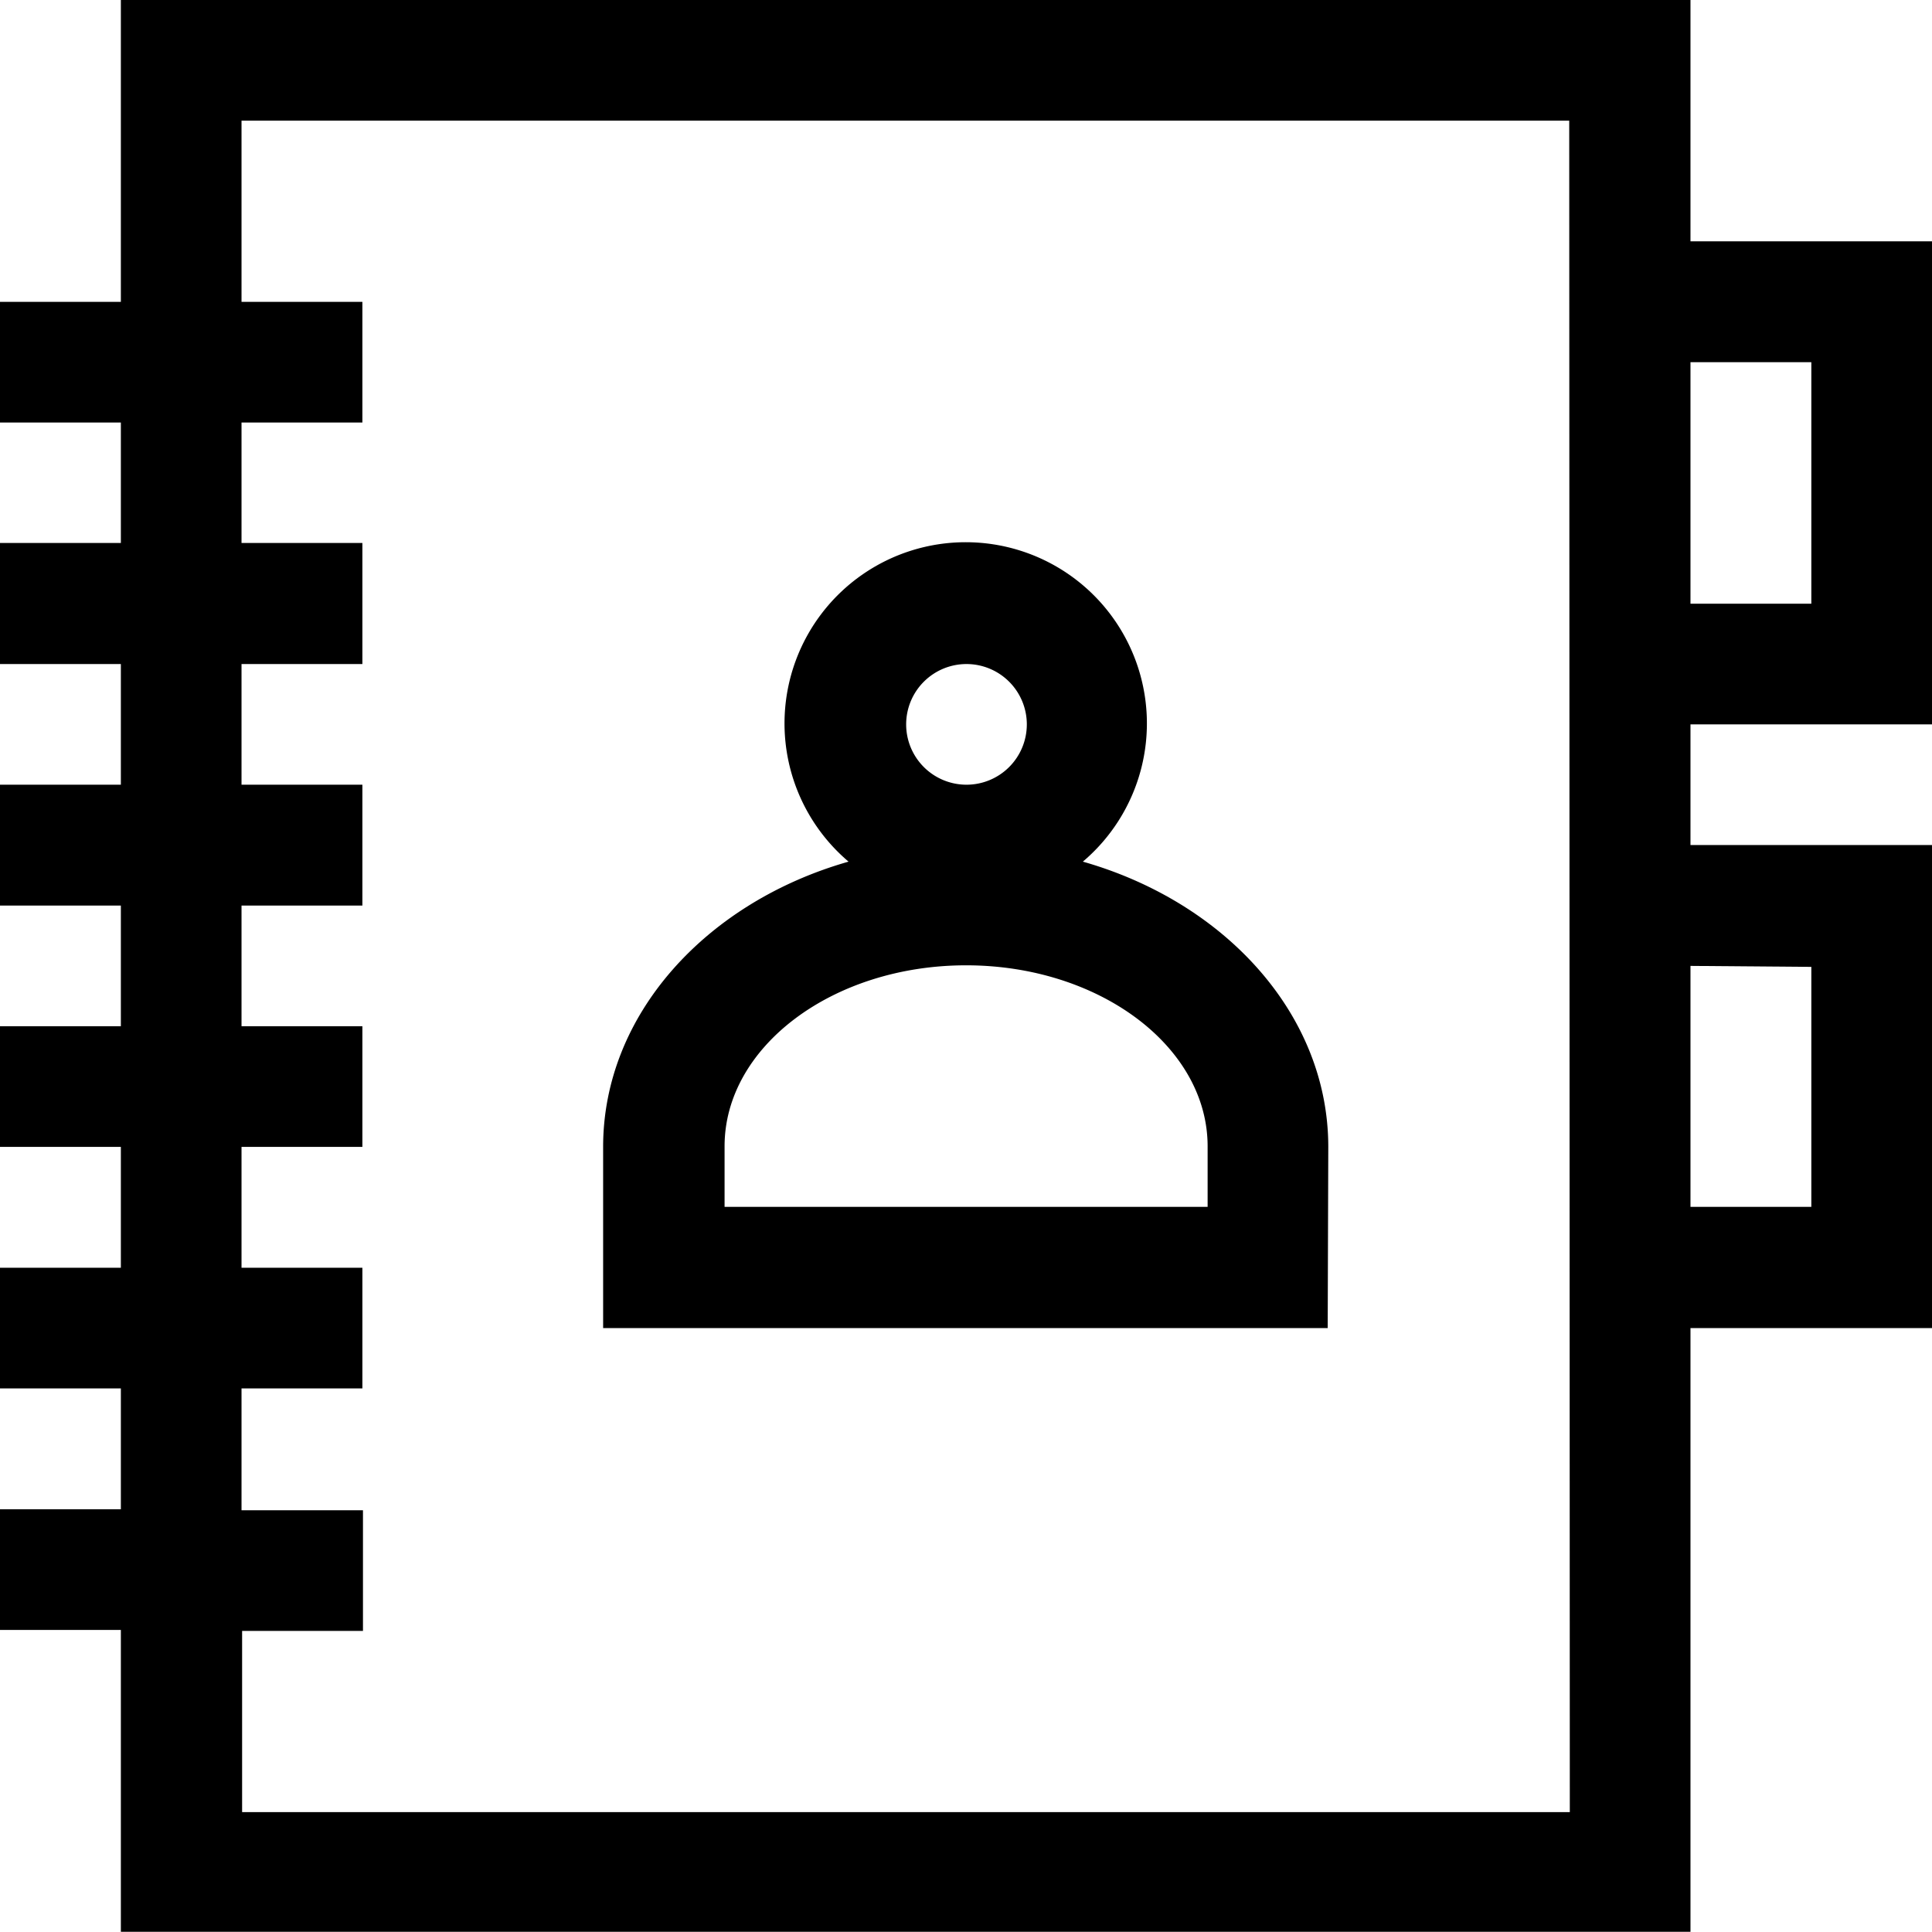 <svg id="Layer_1" data-name="Layer 1" xmlns="http://www.w3.org/2000/svg" viewBox="0 0 98.95 98.95"><title>contacts_unfilled</title><path d="M149.44,87.29V62.55H137.07V50.19H56.68V65.65H50.49v6.18h6.19V78H50.49V84.2h6.19v6.18H50.49v6.19h6.19v6.18H50.49v6.18h6.19v6.19H50.49v6.18h6.19v6.19H50.49v6.18h6.19v15.46h80.39V118.21h12.37V93.47H137.07V87.29Zm-6.18-18.55V81.11h-6.19V68.74ZM130.89,143h-68v-9.28h6.19v-6.18H62.86V121.3h6.19v-6.18H62.86v-6.19h6.19v-6.18H62.86V96.57h6.19V90.38H62.86V84.2h6.19V78H62.86V71.83h6.19V65.65H62.86V56.37h68Zm12.37-43.29V112h-6.19V99.66Z" transform="translate(-50.49 -50.19)"/><path d="M118.52,108.93c0-6.77-5.27-12.53-12.57-14.61a9.28,9.28,0,1,0-12,0c-7.3,2.08-12.57,7.84-12.57,14.61v9.28h37.11ZM100,84.2a3.09,3.09,0,1,1-3.1,3.09A3.09,3.09,0,0,1,100,84.2ZM112.34,112H87.6v-3.1c0-5.11,5.55-9.27,12.37-9.27s12.37,4.16,12.37,9.27Z" transform="translate(-50.49 -50.19)"/></svg>